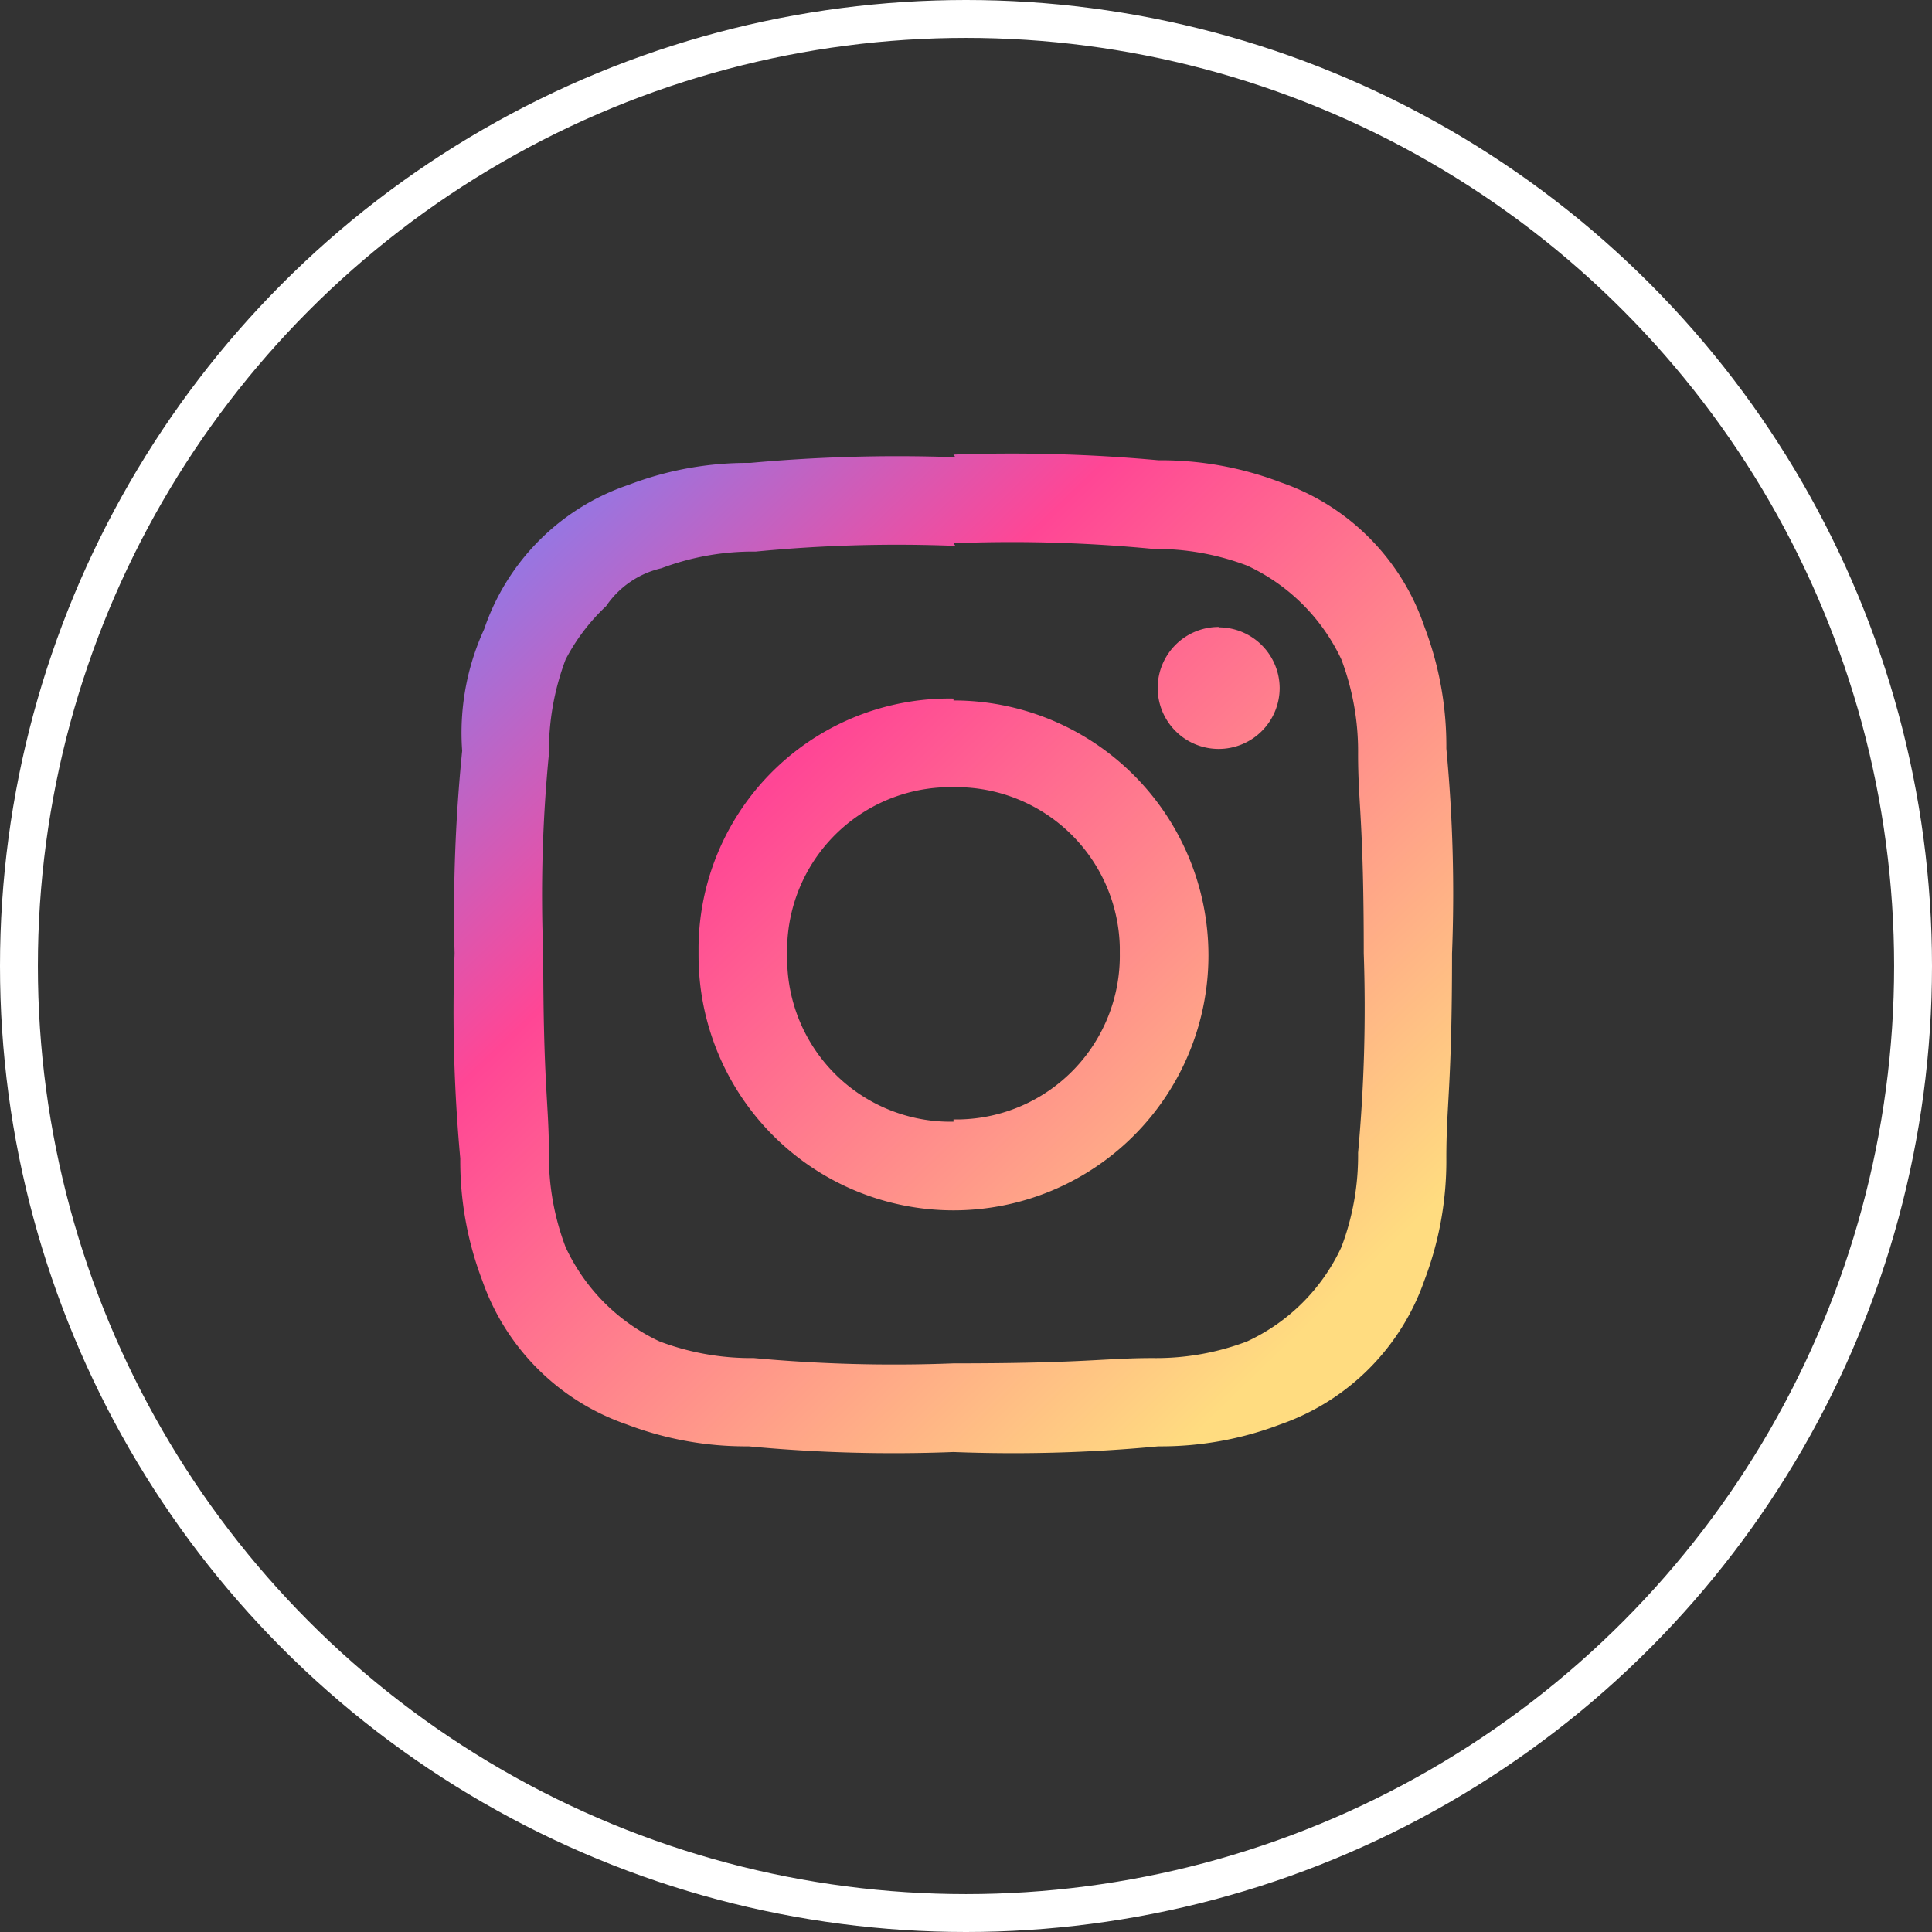 <svg xmlns="http://www.w3.org/2000/svg" xmlns:xlink="http://www.w3.org/1999/xlink" viewBox="0 0 51 51"><rect x="0" y="0" width="51" height="51" fill="#333333" stroke="none"/><defs><style>.cls-1,.cls-2{fill:none;}.cls-2{stroke:#fff;stroke-linejoin:round;}.cls-3{fill-rule:evenodd;fill:url(#未命名漸層_3);}</style><linearGradient id="未命名漸層_3" x1="-965.58" y1="521.33" x2="-964.72" y2="520.44" gradientTransform="matrix(26.39, 0, 0, -26.39, 25492.62, 13770.2)" gradientUnits="userSpaceOnUse"><stop offset="0" stop-color="#6f88ff"/><stop offset="0.38" stop-color="#ff4695"/><stop offset="1" stop-color="#ffdc80"/></linearGradient></defs><g id="圖層_2" data-name="圖層 2"><g id="圖層_1-2" data-name="圖層 1"><g id="IG"><g id="Ellipse_2-2" data-name="Ellipse 2-2"><circle class="cls-1" cx="25.5" cy="25.5" r="25.5"/><circle class="cls-2" cx="25.5" cy="25.5" r="25"/></g><path id="Path_236" data-name="Path 236" class="cls-3" d="M25.17,14.34a38.71,38.71,0,0,1,5.27.15,6.79,6.79,0,0,1,2.48.44,5.13,5.13,0,0,1,2.49,2.48,6.85,6.85,0,0,1,.44,2.49c0,1.32.15,1.76.15,5.27a42,42,0,0,1-.15,5.26,6.81,6.81,0,0,1-.44,2.49,5.11,5.11,0,0,1-2.49,2.49,6.76,6.76,0,0,1-2.48.44c-1.32,0-1.76.14-5.27.14a40.29,40.29,0,0,1-5.27-.14,6.85,6.85,0,0,1-2.49-.44,5.13,5.13,0,0,1-2.48-2.49,6.76,6.76,0,0,1-.44-2.48c0-1.32-.15-1.76-.15-5.27a38.62,38.62,0,0,1,.15-5.27,6.85,6.85,0,0,1,.44-2.49A5.26,5.26,0,0,1,16,16a2.42,2.42,0,0,1,1.46-1,6.85,6.85,0,0,1,2.49-.44,38.62,38.62,0,0,1,5.27-.15m0-2.34a42.62,42.62,0,0,0-5.42.15,8.77,8.77,0,0,0-3.21.58,6.08,6.08,0,0,0-3.81,3.81,6.56,6.56,0,0,0-.58,3.21A42.62,42.62,0,0,0,12,25.17a42.51,42.51,0,0,0,.15,5.41,8.86,8.86,0,0,0,.58,3.22,6.16,6.16,0,0,0,3.81,3.8,8.83,8.83,0,0,0,3.22.58,40.65,40.65,0,0,0,5.41.15,40.74,40.74,0,0,0,5.41-.15,8.86,8.86,0,0,0,3.22-.58,6.18,6.18,0,0,0,3.8-3.8,8.86,8.86,0,0,0,.58-3.22c0-1.46.15-1.9.15-5.41a40.65,40.65,0,0,0-.15-5.41,8.83,8.83,0,0,0-.58-3.22,6.1,6.1,0,0,0-3.8-3.81,8.86,8.86,0,0,0-3.22-.58A42.51,42.51,0,0,0,25.17,12m0,6.44A6.62,6.62,0,0,0,18.44,25v.22a6.73,6.73,0,1,0,6.73-6.73m0,11.12a4.31,4.31,0,0,1-4.39-4.23v-.16A4.31,4.31,0,0,1,25,20.78h.16A4.32,4.32,0,0,1,29.56,25v.16a4.32,4.32,0,0,1-4.23,4.39h-.16m7-13a1.61,1.61,0,1,0,1.61,1.61h0a1.61,1.61,0,0,0-1.61-1.6"/></g></g></g></svg>